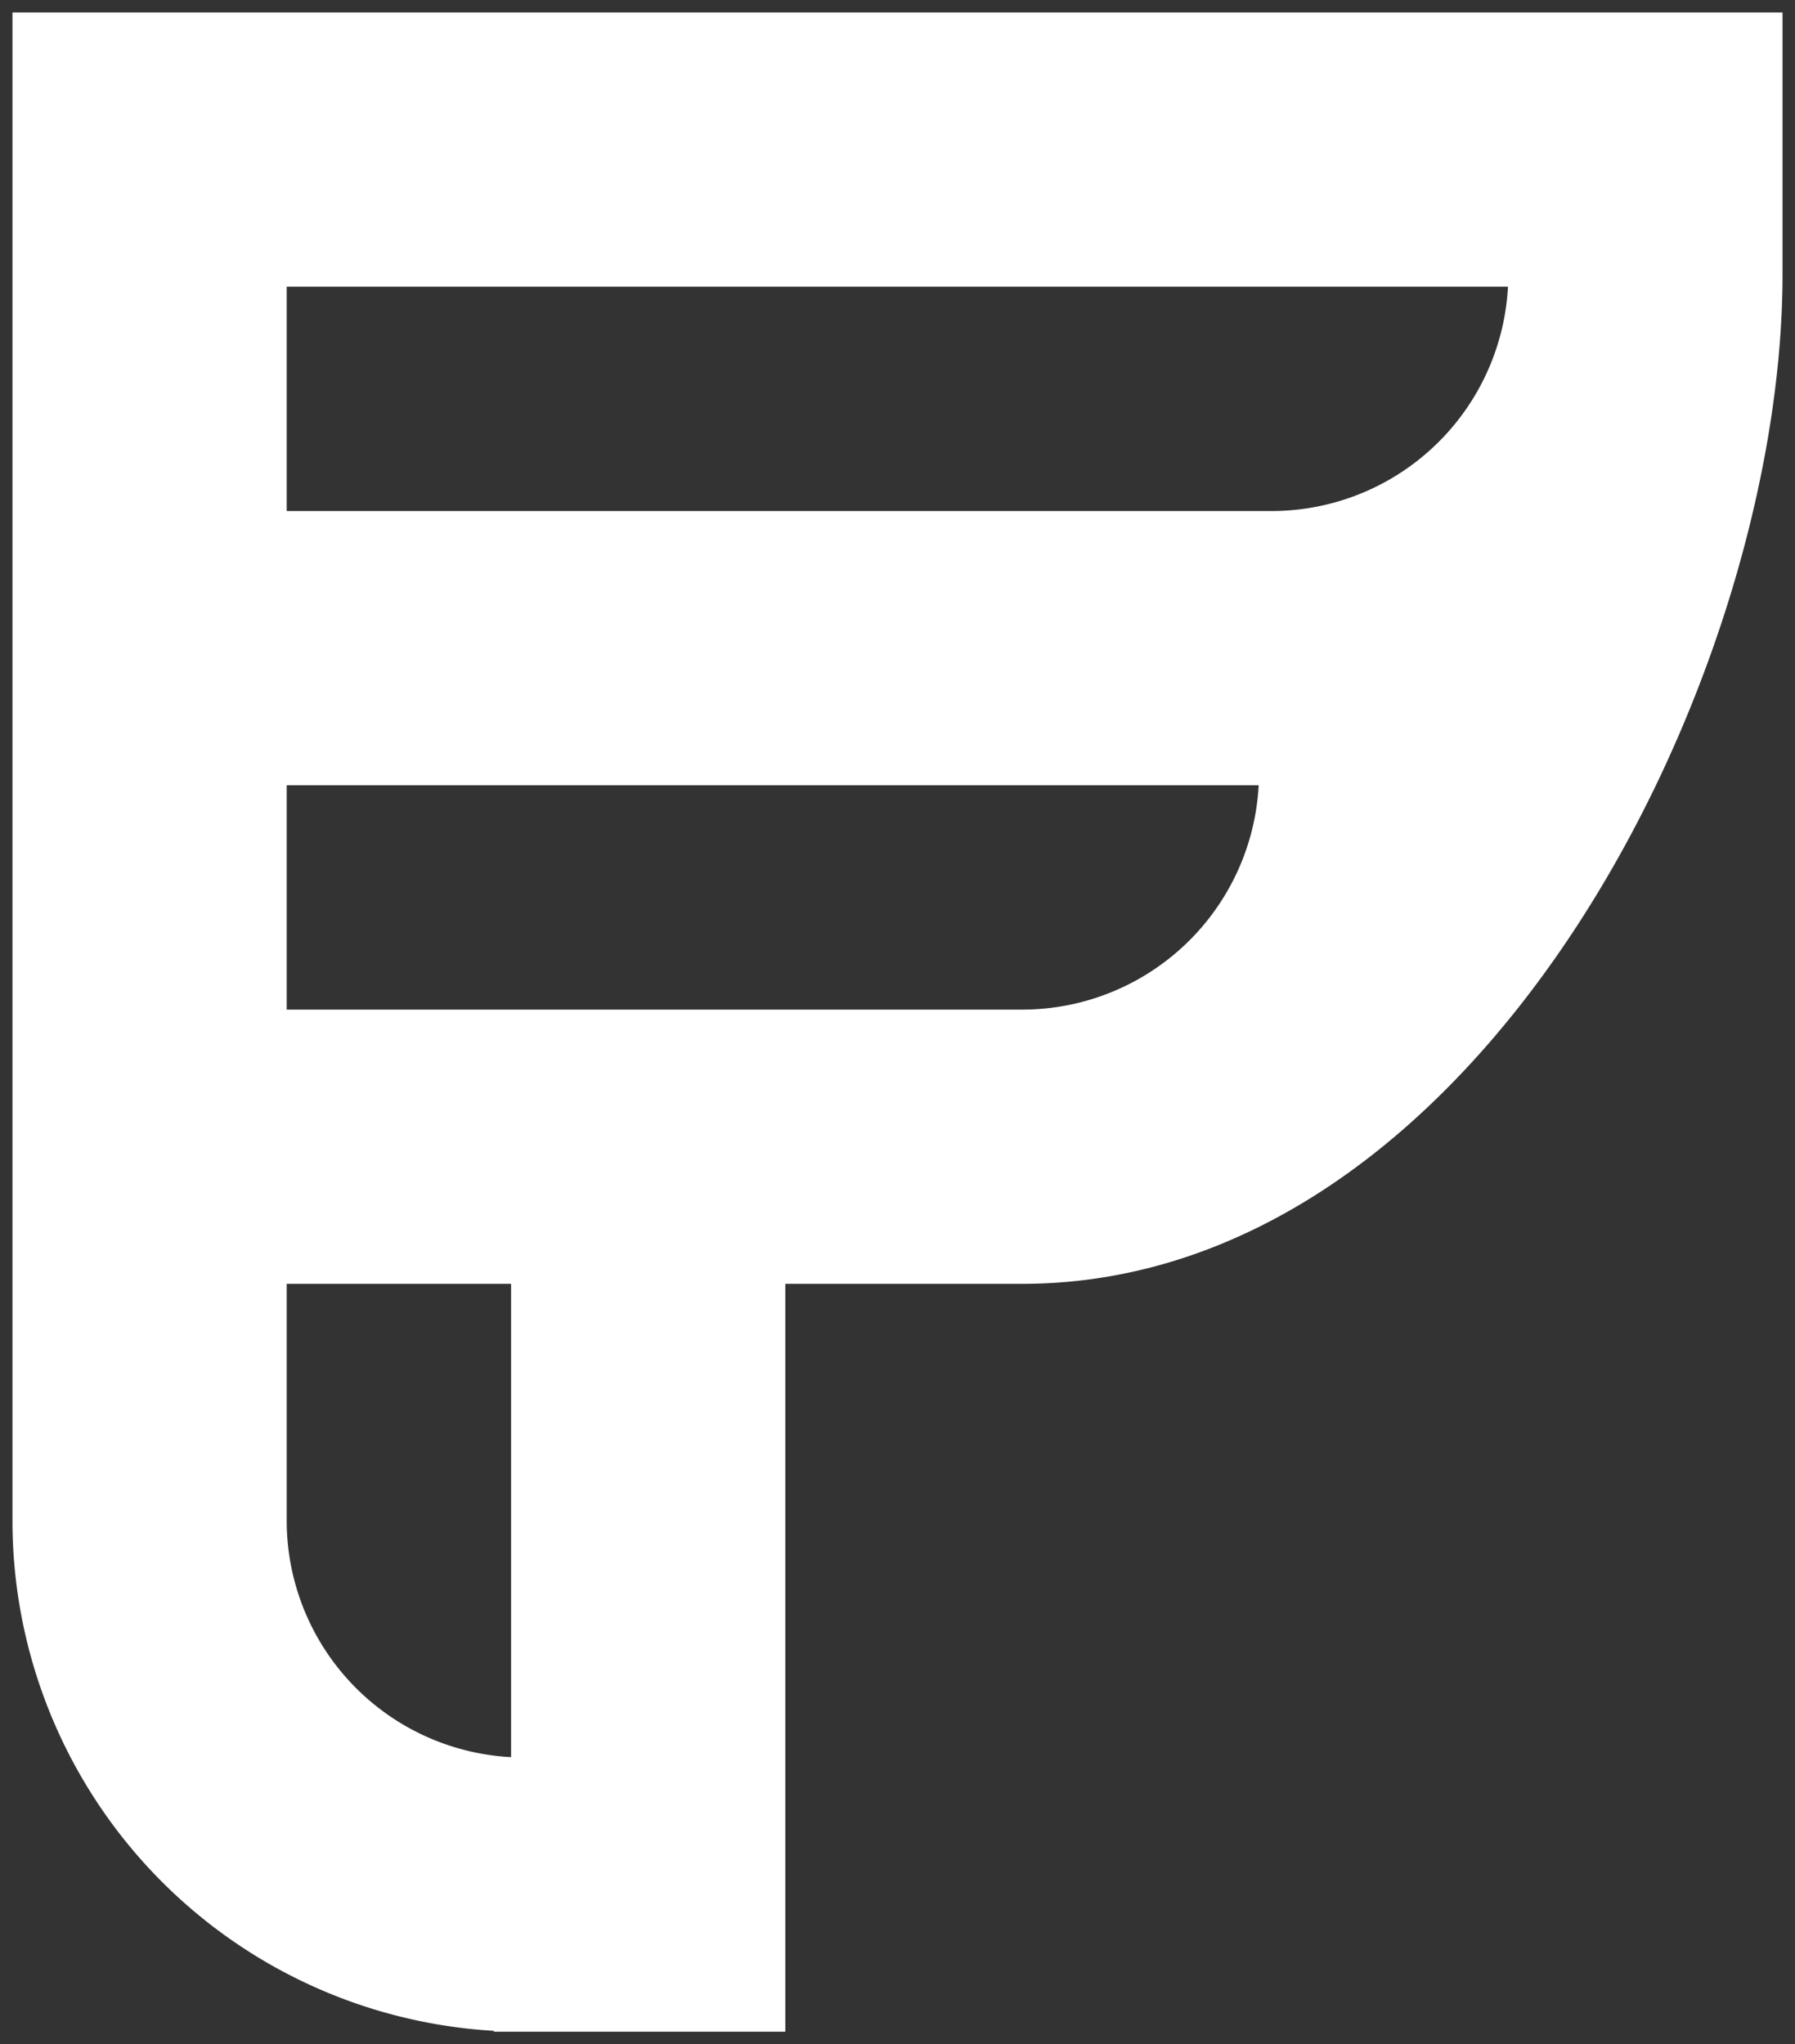 <svg version="1.1" baseProfile="full" viewBox="-1 -1 72 82"
  xmlns="http://www.w3.org/2000/svg">
  <rect x="-1" y="-1" width="72" height="82" fill="#333333" stroke="none"/>
  <path d="
    M 0 0 h 70 v 10 c 0 16 -12 40 -30 40 h -10 v 30 h -10 a 20 20 0 0 1 -20 -20 z
    M 10 10 h 50 a 10 10 0 0 1 -10 10 h -40 z
    M 10 30 h 40 a 10 10 0 0 1 -10 10 h -30 z
    M 10 50 h 10 v 20 a 10 10 0 0 1 -10 -10 v -10 z" 
    fill="#ffffff" fill-rule="evenodd" stroke="#ffffff" stroke-width="1" />
</svg>